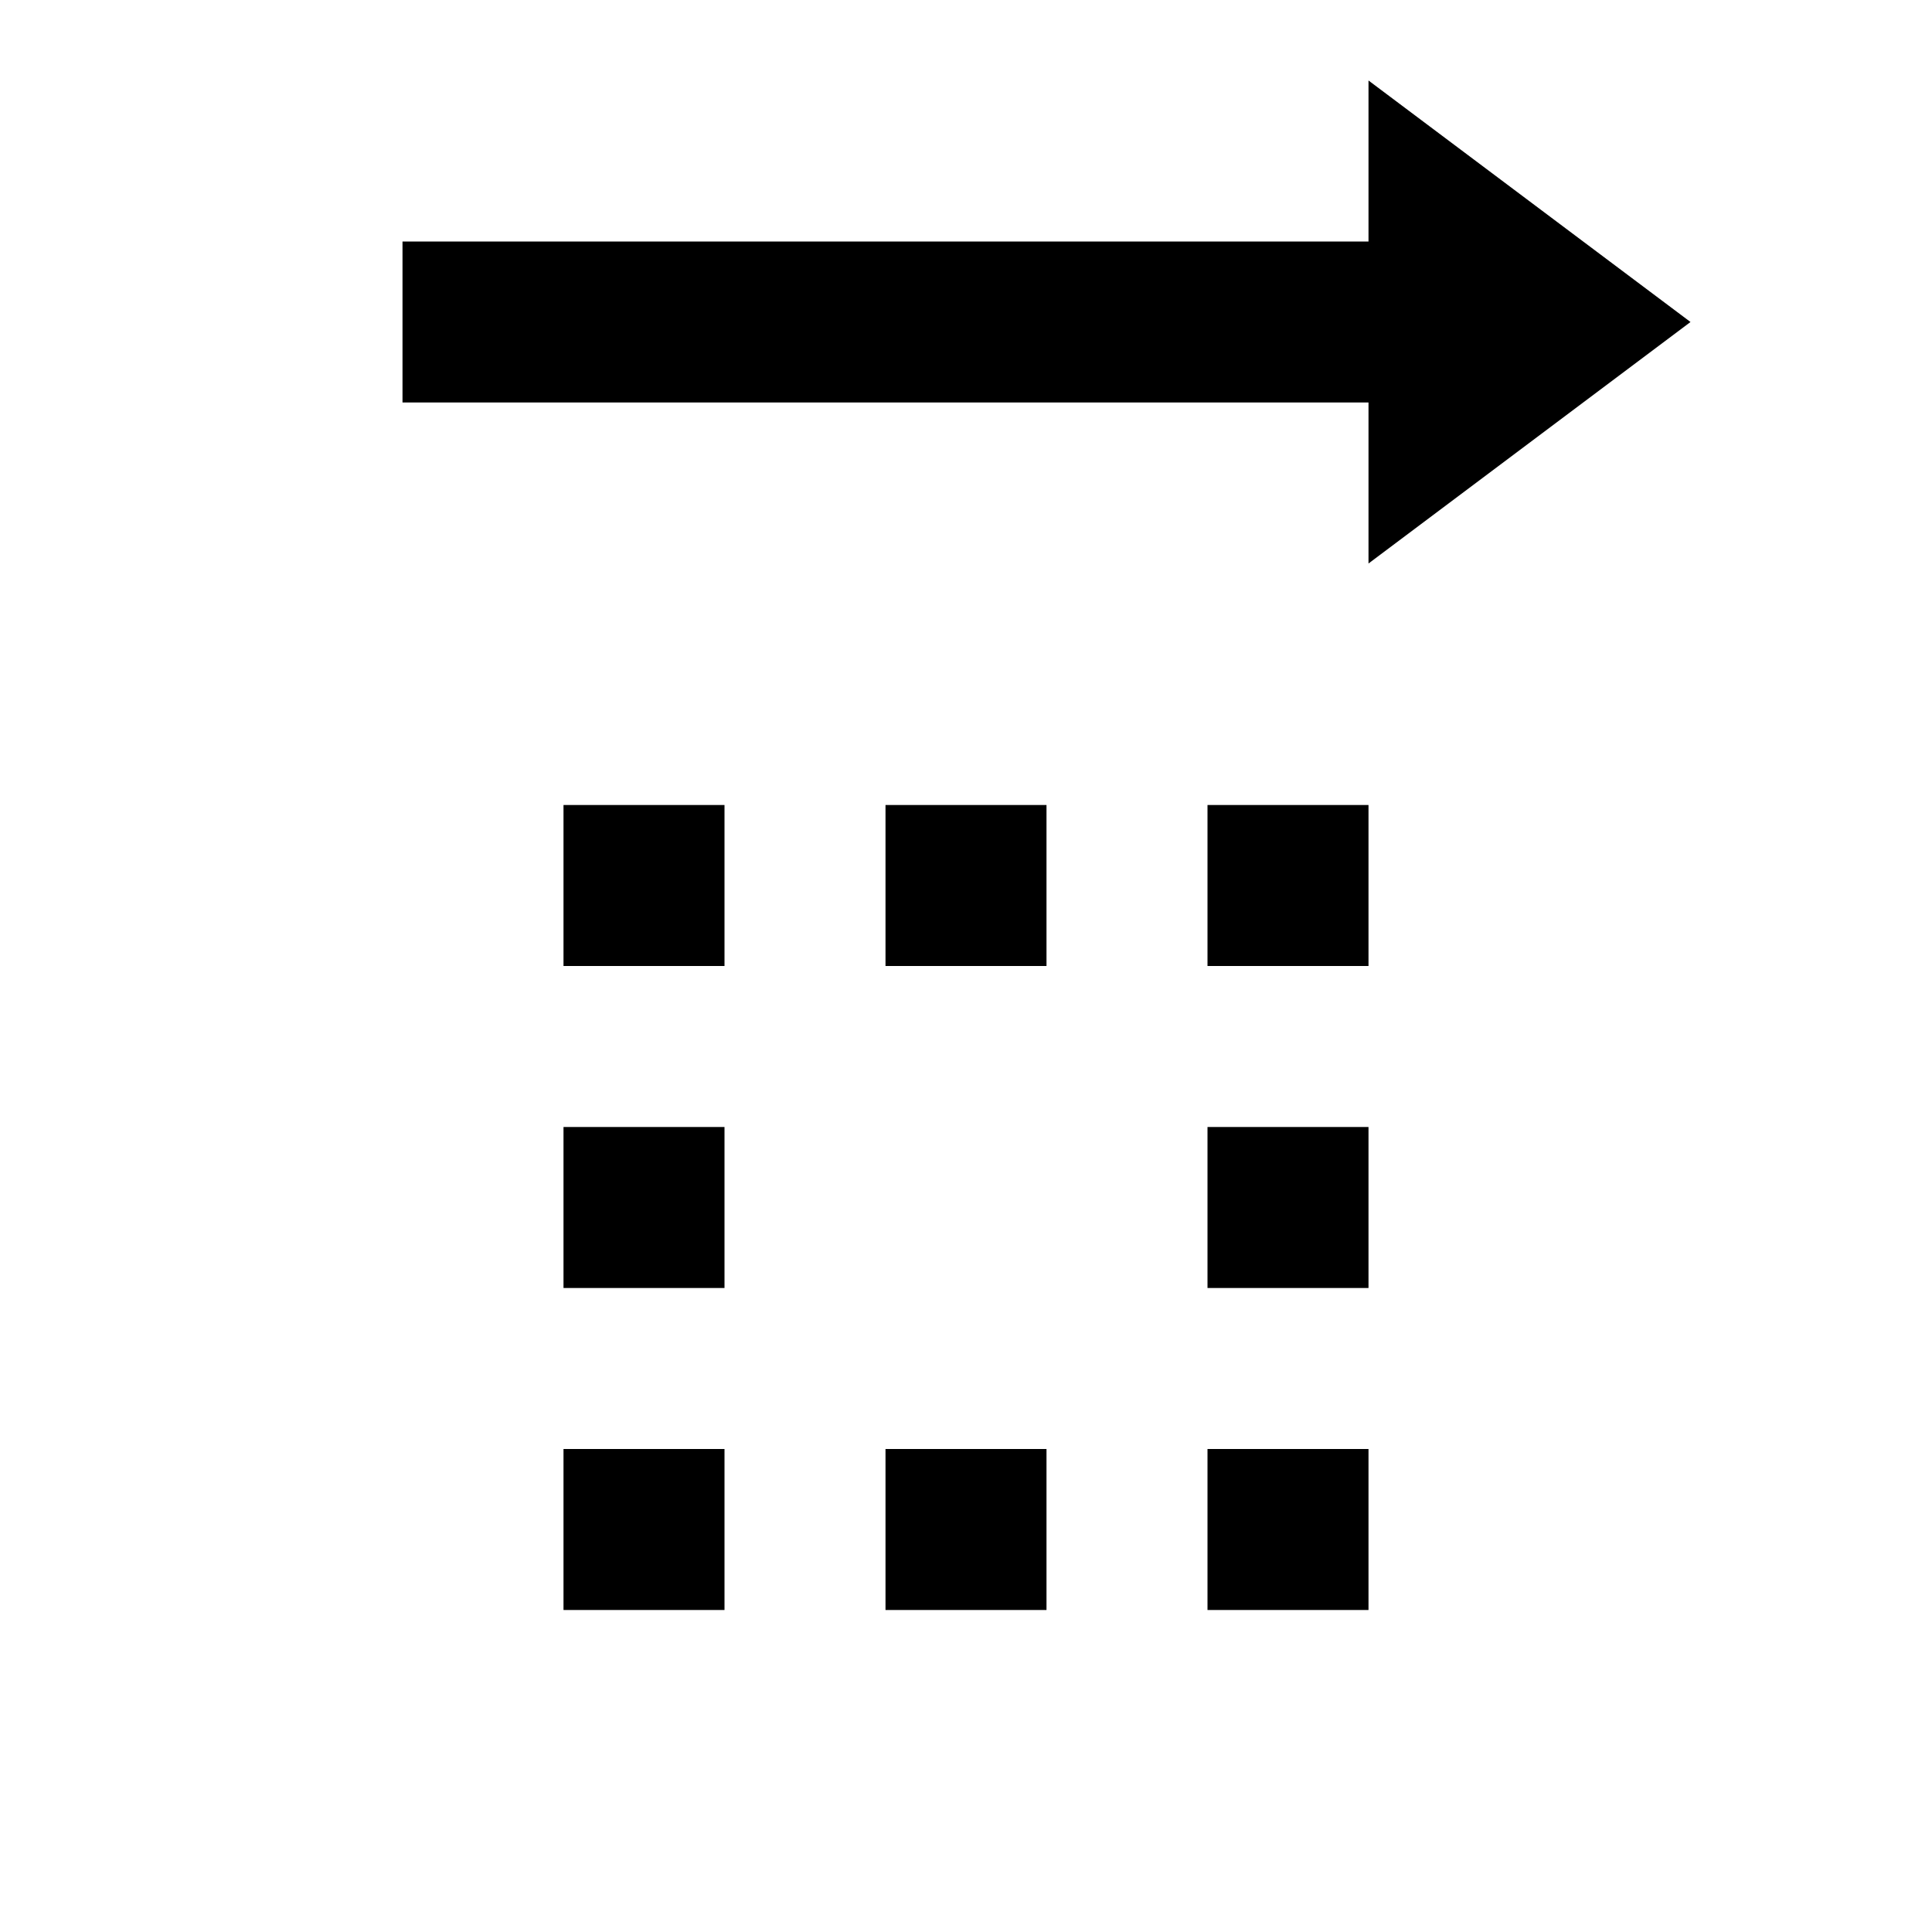 <svg id="vector" xmlns="http://www.w3.org/2000/svg" width="24" height="24" viewBox="0 0 24 24">
  <title>vector</title>
  <g>
    <rect x="7" y="10" width="2" height="2"/>
    <rect x="11" y="10" width="2" height="2"/>
    <rect x="15" y="10" width="2" height="2"/>
    <rect x="15" y="14" width="2" height="2"/>
    <rect x="7" y="14" width="2" height="2"/>
    <rect x="7" y="18" width="2" height="2"/>
    <rect x="11" y="18" width="2" height="2"/>
    <rect x="15" y="18" width="2" height="2"/>
  </g>
  <polygon points="21 4 17 1 17 3 5 3 5 5 17 5 17 7 21 4"/>
</svg>
